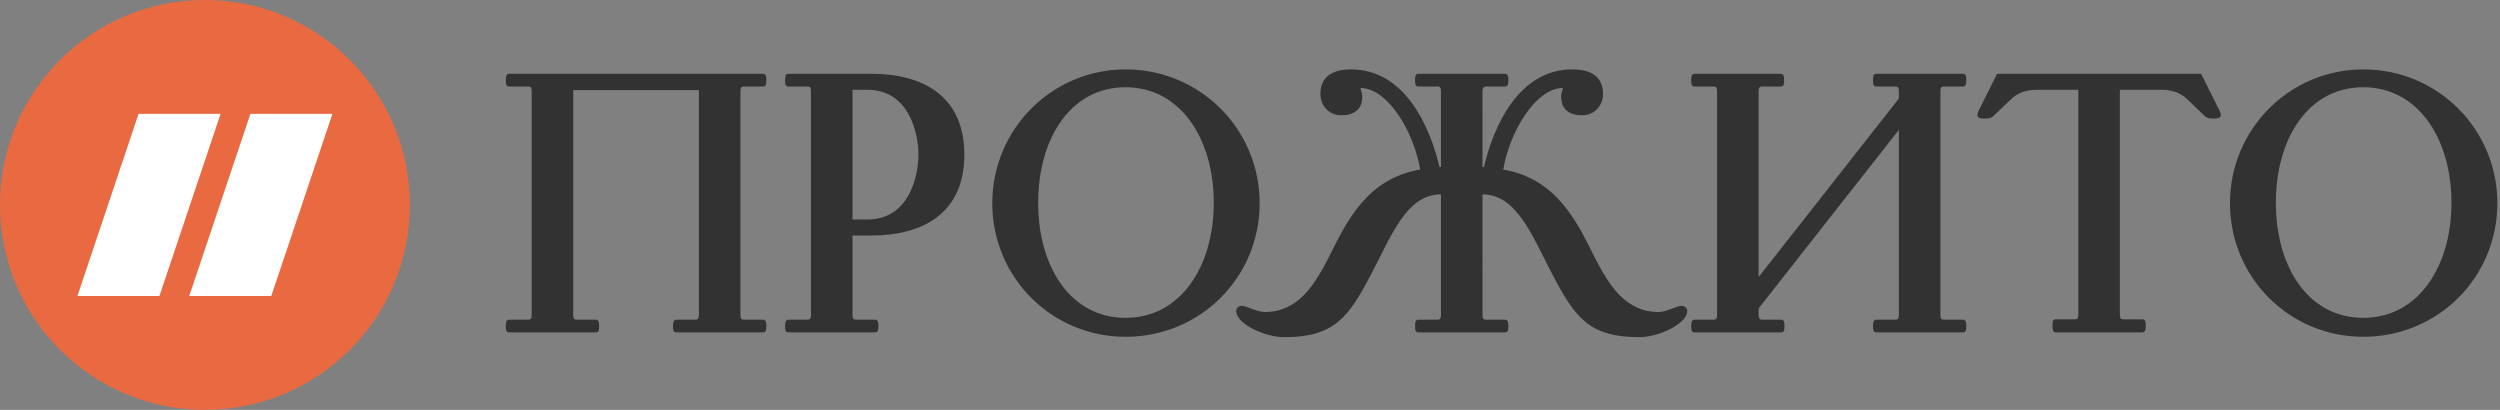 <svg width="549" height="90" fill="none" xmlns="http://www.w3.org/2000/svg">
  <rect width="100%" height="100%" fill="#808080" stroke="none"/>
  <path d="M168.28 71.64c0-.64 0-1.44-.72-1.44h-4.24c-.48 0-.72-.24-.72-1.04V20.04c0-.8.24-1.04.72-1.04h4.24c.72 0 .72-.72.72-1.36 0-.64 0-1.44-.72-1.44H111.8c-.72 0-.72.8-.72 1.44 0 .64 0 1.36.72 1.36h4.24c.48 0 .72.24.72 1.04v49.12c0 .8-.24 1.04-.72 1.04h-4.24c-.72 0-.72.8-.72 1.44 0 .64 0 1.36.72 1.36h19.04c.72 0 .72-.72.72-1.36 0-.64 0-1.44-.72-1.44h-4.24c-.48 0-.72-.24-.72-1.04V19.8h27.6v49.36c0 .8-.24 1.04-.72 1.04h-4.24c-.72 0-.72.8-.72 1.44 0 .64 0 1.36.72 1.36h19.04c.72 0 .72-.72.72-1.36ZM201.688 33.96c0 4.48-1.92 14.24-11.2 14.24h-3.28V19.72h3.28c9.28 0 11.2 9.76 11.2 14.24Zm10.08 0c0-12.72-8.88-17.76-20.48-17.76h-18.16c-.72 0-.72.8-.72 1.44 0 .64 0 1.36.72 1.36h4.24c.48 0 .72.24.72 1.04v49.12c0 .8-.24 1.04-.72 1.04h-4.24c-.72 0-.72.8-.72 1.44 0 .64 0 1.36.72 1.36h19.04c.72 0 .72-.72.72-1.36 0-.64 0-1.44-.72-1.44h-4.24c-.48 0-.72-.24-.72-1.04V51.72h4.08c11.6 0 20.48-5.04 20.48-17.76ZM266.543 44.52c0 14-7.28 25.28-19.36 25.28-12.16 0-19.2-11.28-19.2-25.28 0-14 7.04-25.36 19.2-25.36 12.08 0 19.36 11.36 19.36 25.36Zm10.08.08c0-16.16-13.04-29.36-29.44-29.36-16.24 0-29.28 13.2-29.28 29.36 0 16.32 13.04 29.36 29.28 29.36 16.4 0 29.44-13.04 29.44-29.36ZM370.512 68.36c0-.88-.64-1.2-1.36-1.2-.8 0-3.28 1.36-4.88 1.36-7.28 0-10.96-5.76-14.4-12.64-3.6-7.2-8.16-16.72-19.76-18.64 1.36-8.24 7.12-17.92 13.12-17.92-.24.72-.4 1.36-.4 1.92 0 2.8 1.84 4.08 4.56 4.08 3.2 0 4.64-2.64 4.64-4.64 0-5.04-4.56-5.44-6.8-5.44-11.52 0-17.2 12.16-19.36 21.44h-.32V20.04c0-.56.16-1.04.88-1.04h4.08c.72 0 .72-.72.72-1.36 0-.64 0-1.44-.72-1.44h-19.04c-.72 0-.72.8-.72 1.44 0 .64 0 1.36.72 1.36h4.24c.48 0 .72.24.72 1.04v16.64h-.32c-2.16-9.28-7.84-21.44-19.36-21.44-2.24 0-6.8.4-6.8 5.44 0 2 1.44 4.64 4.64 4.64 2.72 0 4.56-1.28 4.56-4.08 0-.56-.16-1.2-.4-1.92 6 0 11.76 9.68 13.12 17.92-11.6 1.92-16.16 11.44-19.76 18.64-3.44 6.88-7.12 12.64-14.4 12.64-1.6 0-4.08-1.36-4.88-1.36-.72 0-1.36.32-1.36 1.2 0 2.64 6.08 5.68 10.56 5.68 10.96 0 14.08-4.32 19.04-13.76 4.48-8.56 7.84-17.6 15.36-17.6v26.48c0 .8-.24 1.04-.72 1.04h-4.24c-.72 0-.72.8-.72 1.44 0 .64 0 1.36.72 1.36h19.04c.72 0 .72-.72.72-1.36 0-.64 0-1.44-.72-1.44h-4.24c-.48 0-.72-.24-.72-1.04V42.68c7.52 0 10.88 9.04 15.36 17.6 4.96 9.44 8.08 13.76 19.04 13.76 4.48 0 10.56-3.04 10.56-5.68ZM431.793 71.64c0-.64 0-1.44-.72-1.44h-4.24c-.48 0-.72-.24-.72-1.04V20.04c0-.8.24-1.04.72-1.04h4.24c.72 0 .72-.72.72-1.36 0-.64 0-1.44-.72-1.44h-19.04c-.72 0-.72.8-.72 1.44 0 .64 0 1.36.72 1.36h4.24c.48 0 .72.24.72 1.04v1.6l-30.8 39.2v-40.8c0-.8.24-1.04.72-1.04h4.16c.72 0 .72-.72.72-1.36 0-.64 0-1.44-.72-1.44h-18.96c-.72 0-.72.8-.72 1.44 0 .64 0 1.36.72 1.36h4.24c.48 0 .72.24.72 1.04v49.12c0 .8-.24 1.04-.72 1.04h-4.24c-.72 0-.72.8-.72 1.44 0 .64 0 1.36.72 1.36h19.04c.72 0 .72-.72.72-1.36 0-.64 0-1.44-.72-1.44h-4.24c-.48 0-.72-.24-.72-1.04v-1.44l30.8-39.2v40.64c0 .8-.24 1.04-.72 1.04h-4.24c-.72 0-.72.8-.72 1.44 0 .64 0 1.36.72 1.36h19.04c.72 0 .72-.72.72-1.36ZM434.484 24.36c-.08.16-.24.56-.24.88 0 .72.72.8 1.76.8s1.52-.32 1.76-.56l3.76-3.6c1.36-1.36 3.2-2.16 5.68-2.16h9.2v49.44c0 .72-.24.96-.72.96h-4.24c-.72 0-.72.72-.72 1.36 0 .64 0 1.44.72 1.52h19.04c.72-.08.72-.88.72-1.52s0-1.36-.72-1.36h-4.24c-.48 0-.72-.24-.72-.96V19.72h9.2c2.48 0 4.32.8 5.68 2.16l3.76 3.6c.24.24.72.56 1.76.56s1.76-.08 1.76-.8c0-.32-.16-.72-.24-.88l-4.08-8.16h-44.8l-4.08 8.16ZM538.34 44.52c0 14-7.28 25.28-19.36 25.28-12.16 0-19.2-11.28-19.2-25.28 0-14 7.04-25.36 19.2-25.36 12.08 0 19.36 11.36 19.36 25.36Zm10.08.08c0-16.16-13.04-29.36-29.44-29.36-16.24 0-29.28 13.2-29.28 29.36 0 16.32 13.04 29.36 29.28 29.36 16.4 0 29.44-13.04 29.44-29.36Z" fill="#323232"/>
  <circle cx="45" cy="45" r="45" fill="#E96A41"/>
  <path d="M30.427 25h18.012L35.012 65H17l13.427-40ZM54.987 25H73L59.572 65H41.56l13.427-40Z" fill="#fff"/>
</svg>
